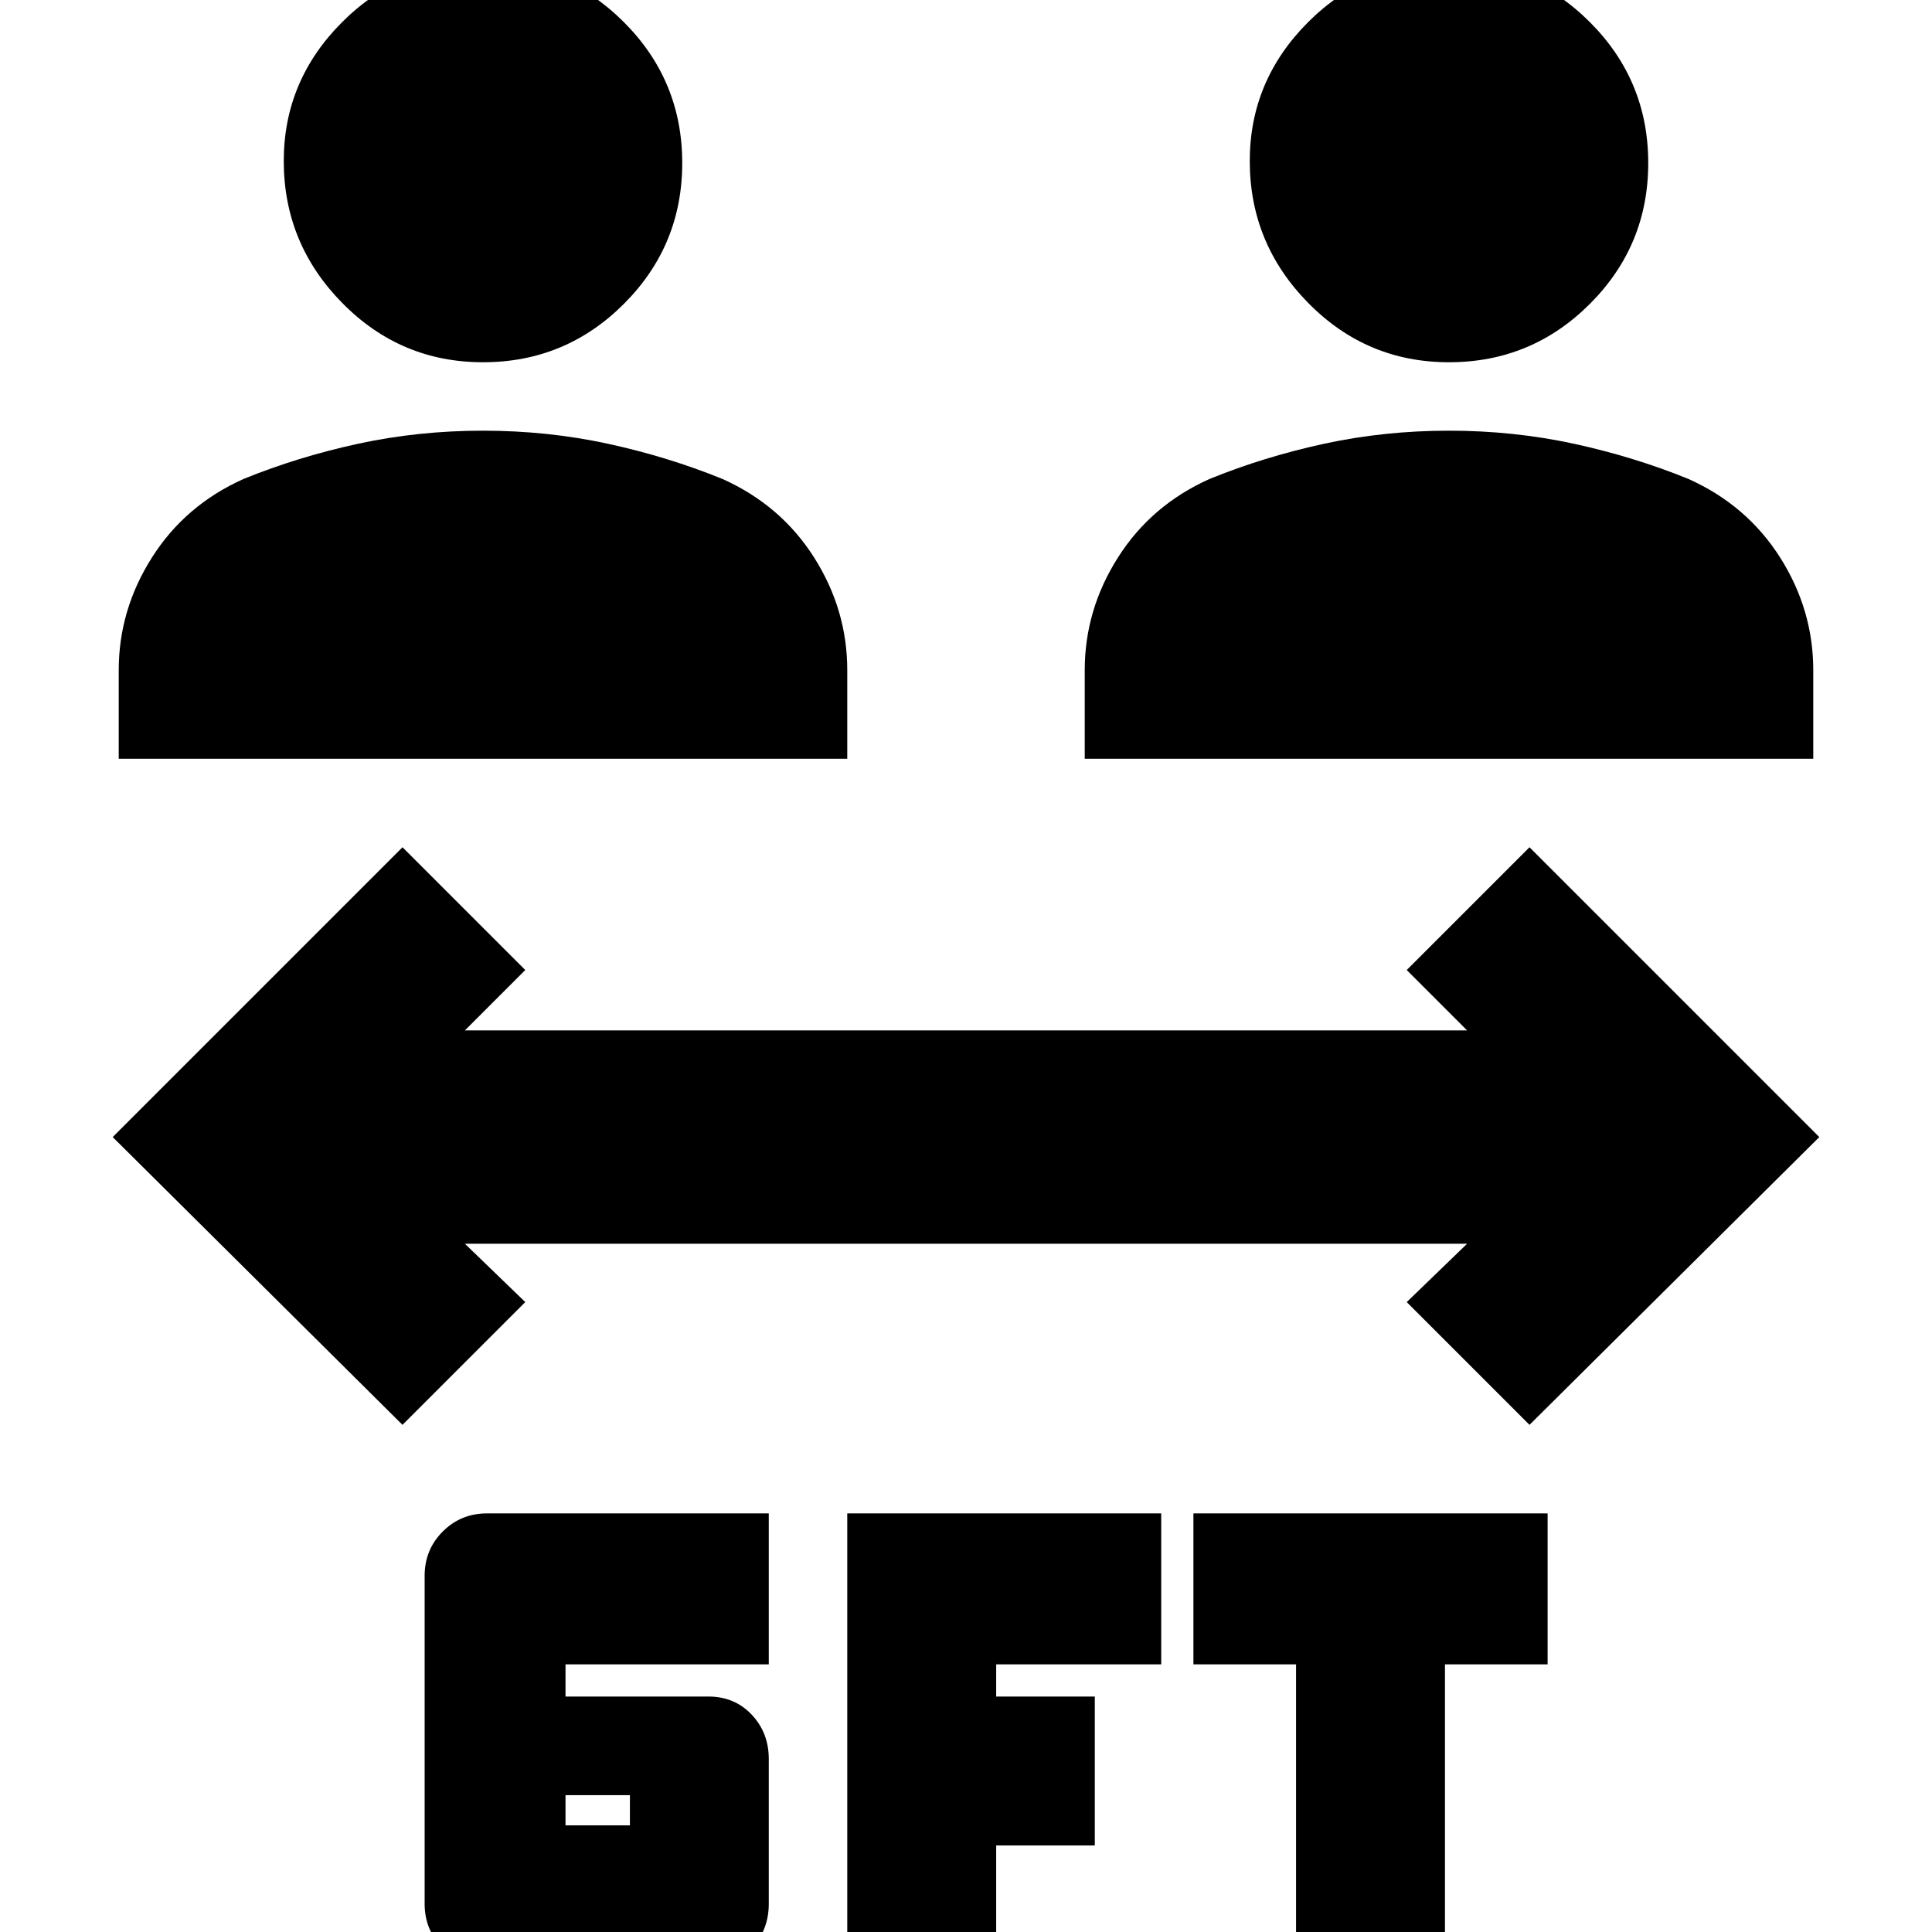 <svg xmlns="http://www.w3.org/2000/svg" height="24" width="24"><path d="M6 4.5Q4.975 4.5 4.25 3.762Q3.525 3.025 3.525 2Q3.525 1 4.25 0.275Q4.975 -0.45 6 -0.45Q7.025 -0.45 7.75 0.275Q8.475 1 8.475 2.025Q8.475 3.05 7.75 3.775Q7.025 4.5 6 4.5ZM1.475 9.425V8.325Q1.475 7.575 1.888 6.925Q2.3 6.275 3.025 5.95Q3.7 5.675 4.45 5.512Q5.2 5.35 6 5.35Q6.8 5.35 7.55 5.512Q8.3 5.675 8.975 5.95Q9.7 6.275 10.113 6.925Q10.525 7.575 10.525 8.325V9.425ZM18 4.5Q16.975 4.5 16.25 3.762Q15.525 3.025 15.525 2Q15.525 1 16.25 0.275Q16.975 -0.45 18 -0.45Q19.025 -0.45 19.75 0.275Q20.475 1 20.475 2.025Q20.475 3.05 19.75 3.775Q19.025 4.5 18 4.5ZM13.475 9.425V8.325Q13.475 7.575 13.888 6.925Q14.3 6.275 15.025 5.95Q15.7 5.675 16.45 5.512Q17.2 5.35 18 5.35Q18.8 5.35 19.55 5.512Q20.3 5.675 20.975 5.95Q21.7 6.275 22.113 6.925Q22.525 7.575 22.525 8.325V9.425ZM6.05 24.425Q5.725 24.425 5.5 24.2Q5.275 23.975 5.275 23.65V19.575Q5.275 19.25 5.5 19.025Q5.725 18.8 6.05 18.8H9.55V20.675H7.025V21.075H8.8Q9.125 21.075 9.338 21.3Q9.55 21.525 9.55 21.85V23.65Q9.55 23.975 9.338 24.2Q9.125 24.425 8.8 24.425ZM7.025 22.675H7.825V22.3H7.025ZM16.1 24.425V20.675H14.825V18.8H19.225V20.675H17.95V24.425ZM10.525 24.425V18.8H14.425V20.675H12.375V21.075H13.6V22.925H12.375V24.425ZM5 17.7 1.4 14.125 5 10.525 6.525 12.05 5.775 12.8H18.225L17.475 12.05L19 10.525L22.6 14.125L19 17.7L17.475 16.175L18.225 15.45H5.775L6.525 16.175Z"/></svg>